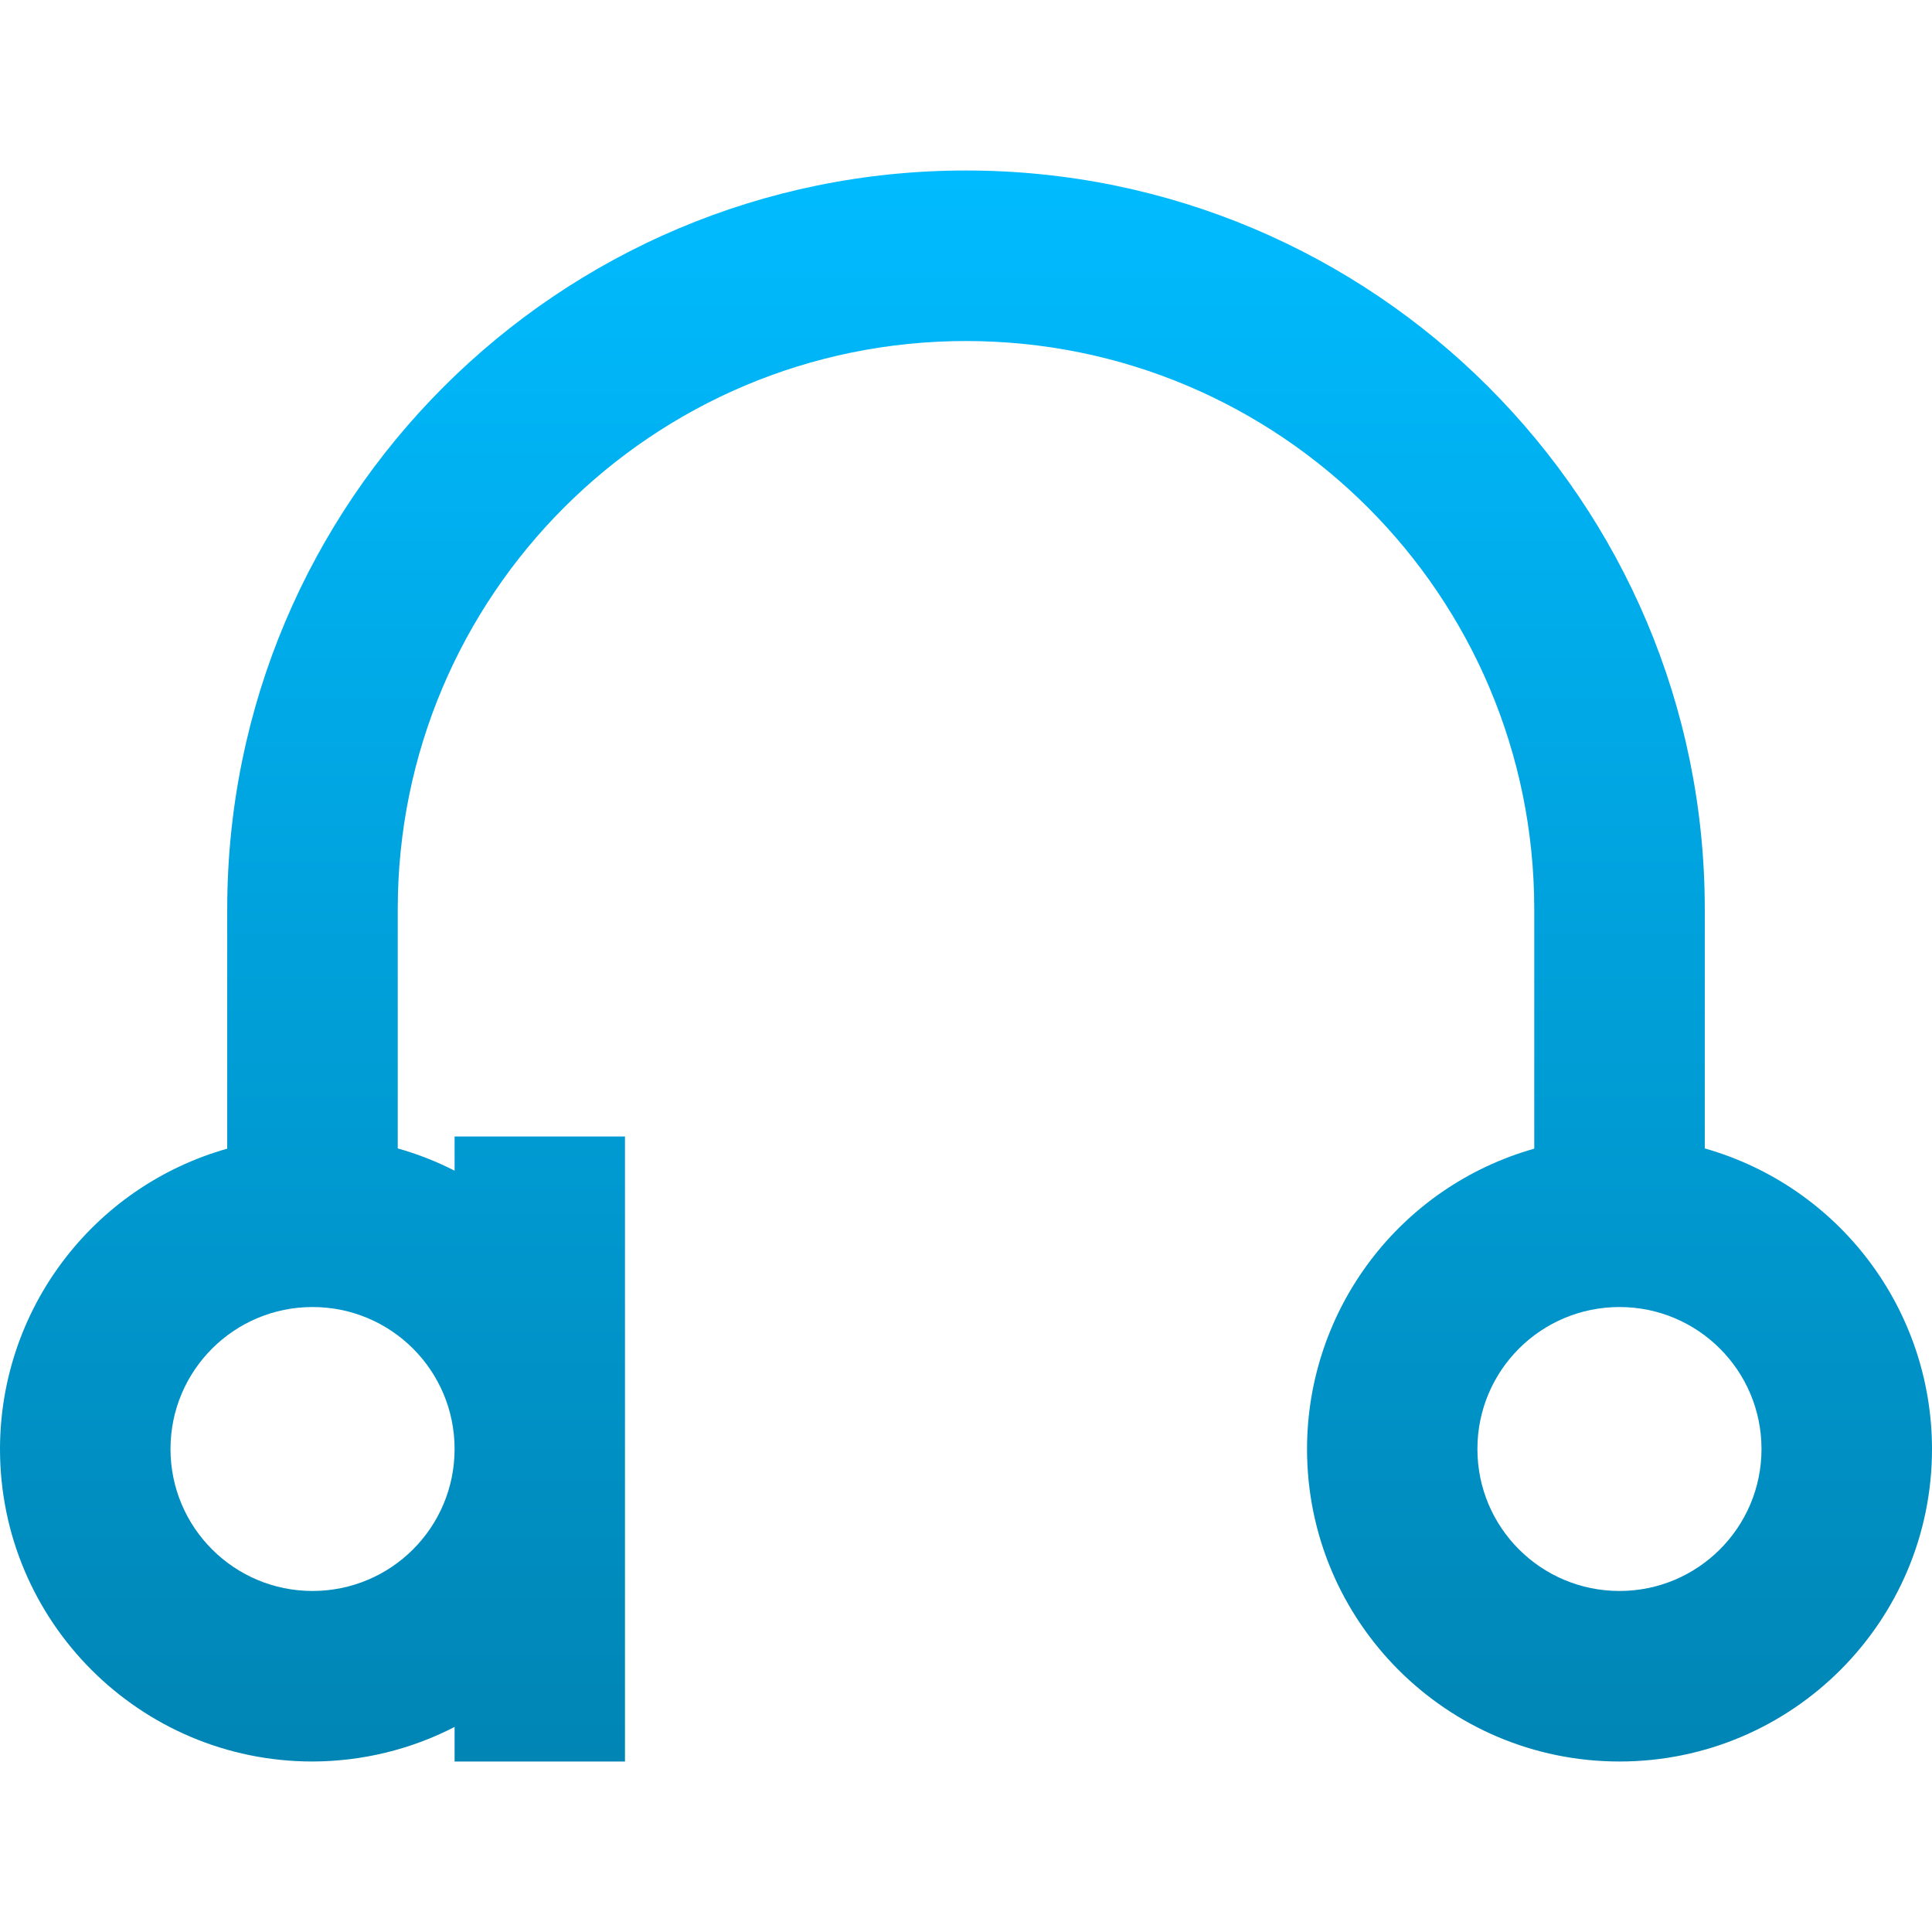 <svg xmlns="http://www.w3.org/2000/svg" xmlns:xlink="http://www.w3.org/1999/xlink" width="64" height="64" viewBox="0 0 64 64" version="1.1">
<defs>
<linearGradient id="linear0" gradientUnits="userSpaceOnUse" x1="0" y1="0" x2="0" y2="1" gradientTransform="matrix(64,0,0,52.703,0,5.648)">
<stop offset="0" style="stop-color:#00bbff;stop-opacity:1;"/>
<stop offset="1" style="stop-color:#0085b5;stop-opacity:1;"/>
</linearGradient>
</defs>
<g id="surface1">
<path style=" stroke:none;fill-rule:nonzero;fill:url(#linear0);" d="M 32 5.648 C 18.484 5.648 7.527 16.605 7.527 30.117 L 7.527 38.051 C 3.078 39.312 0.004 43.371 0 48 C 0 53.715 4.637 58.352 10.352 58.352 C 11.992 58.348 13.605 57.957 15.059 57.207 L 15.059 58.352 L 20.703 58.352 L 20.703 37.648 L 15.059 37.648 L 15.059 38.781 C 14.457 38.473 13.828 38.227 13.176 38.043 L 13.176 30.117 C 13.176 19.719 21.605 11.297 32 11.297 C 42.395 11.297 50.824 19.719 50.824 30.117 L 50.824 38.051 C 46.371 39.312 43.301 43.371 43.297 48 C 43.297 53.715 47.93 58.352 53.648 58.352 C 59.363 58.352 64 53.715 64 48 C 63.996 43.371 60.926 39.309 56.473 38.043 L 56.473 30.117 C 56.473 16.605 45.516 5.648 32 5.648 Z M 10.352 43.297 C 12.953 43.297 15.059 45.398 15.059 48 C 15.059 50.602 12.953 52.703 10.352 52.703 C 7.758 52.703 5.648 50.602 5.648 48 C 5.648 45.398 7.758 43.297 10.352 43.297 Z M 53.648 43.297 C 56.242 43.297 58.352 45.398 58.352 48 C 58.352 50.602 56.242 52.703 53.648 52.703 C 51.047 52.703 48.941 50.602 48.941 48 C 48.941 45.398 51.047 43.297 53.648 43.297 Z M 53.648 43.297 "/>
</g>
</svg>
